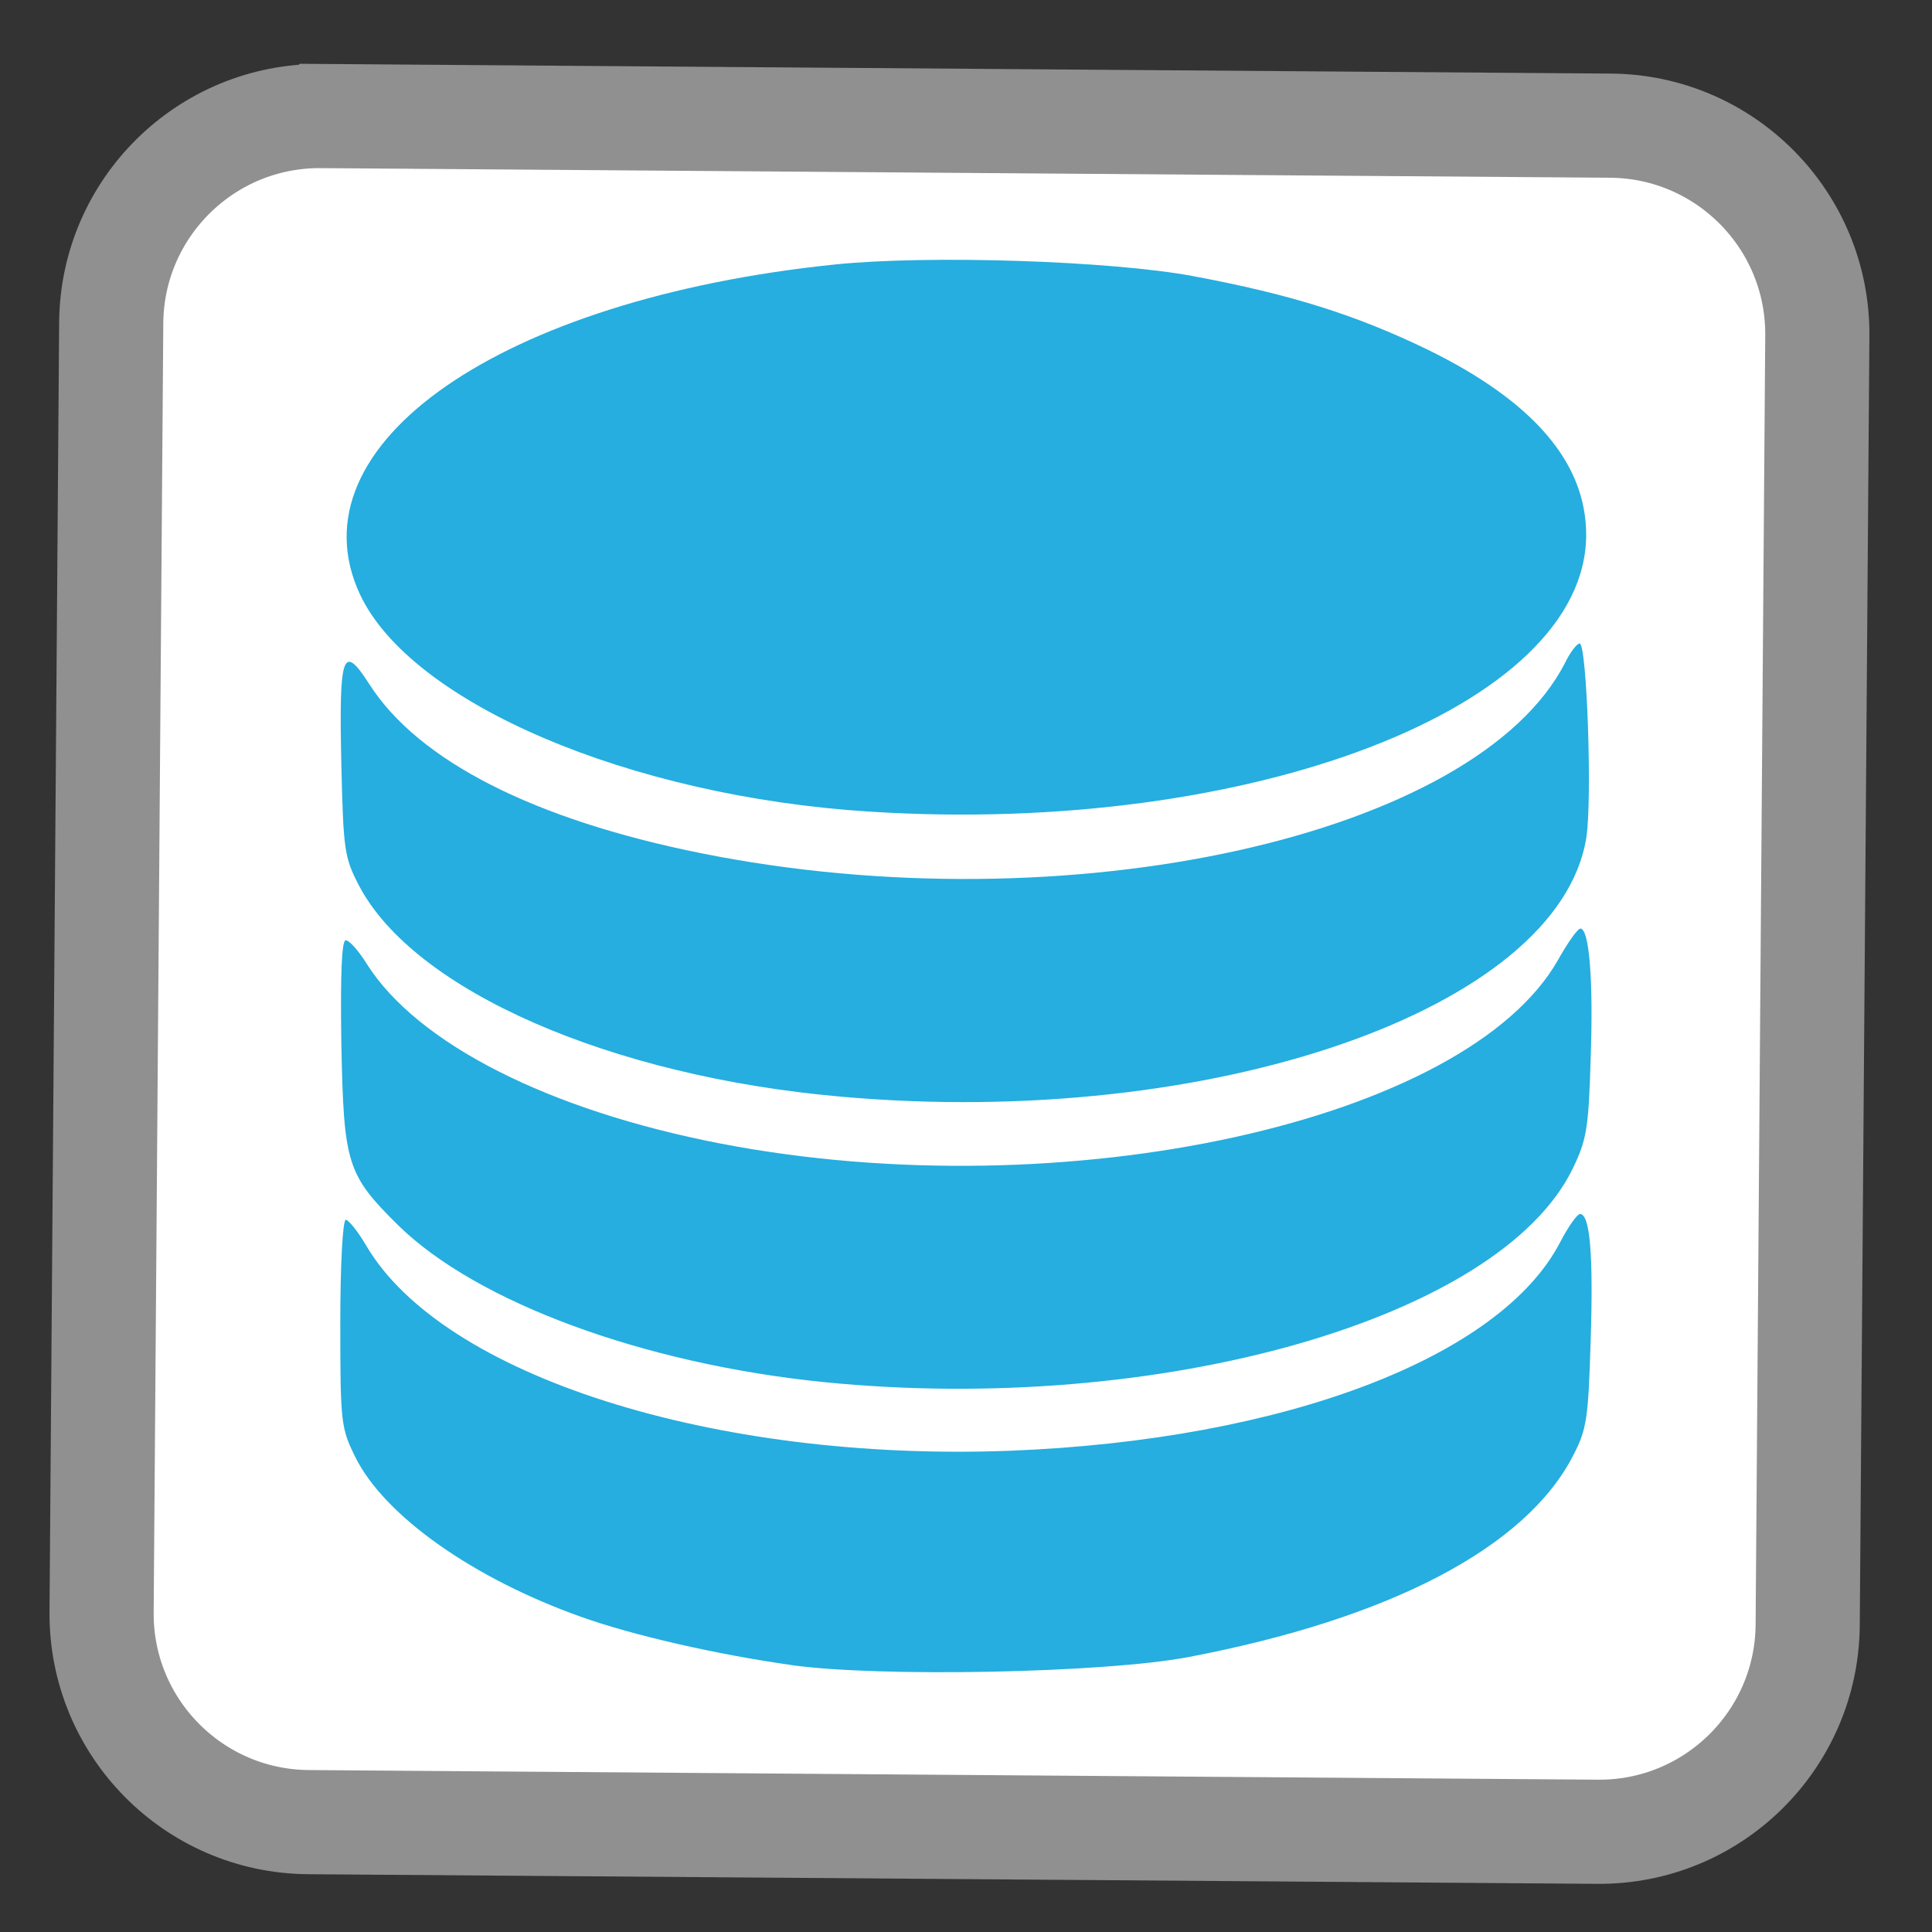 <svg xmlns="http://www.w3.org/2000/svg" width="22" height="22"><rect width="100%" height="100%" fill="#333333" stroke="none"/><path style="fill-rule:nonzero;fill:#fff;fill-opacity:1;stroke-width:27.583;stroke-linecap:butt;stroke-linejoin:miter;stroke:#909090;stroke-opacity:1;stroke-miterlimit:4" d="M85.273 30.09h341.454c30.455 0 55.182 24.728 55.182 55.183v341.454c0 30.455-24.727 55.182-55.182 55.182H85.273c-30.455 0-55.182-24.727-55.182-55.182V85.273c0-30.455 24.727-55.182 55.182-55.182zm0 0" transform="rotate(.428) scale(.043)"/><path style="stroke:none;fill-rule:nonzero;fill:#25aedf;fill-opacity:1" d="M9.012 18.96c-.848-.12-1.793-.335-2.387-.546-1.234-.437-2.246-1.152-2.578-1.82-.164-.332-.172-.387-.172-1.524 0-.66.027-1.18.063-1.18.03 0 .136.13.23.29.867 1.484 3.957 2.468 7.332 2.34 3.121-.122 5.594-1.063 6.27-2.383.09-.172.19-.313.222-.313.113 0 .153.457.121 1.446-.027.882-.043 1.003-.199 1.304-.539 1.051-2.09 1.86-4.39 2.297-.961.18-3.504.23-4.512.09zm.367-3.222c-2.047-.207-3.945-.906-4.84-1.781-.59-.582-.625-.7-.652-2.074-.012-.79.004-1.176.05-1.176.04 0 .145.117.235.262.574.914 2.078 1.676 4.039 2.054 3.914.754 8.488-.25 9.531-2.093.11-.196.223-.356.254-.356.102 0 .149.594.117 1.489-.023.792-.047.921-.207 1.25-.836 1.707-4.71 2.808-8.527 2.425zm.2-3.25c-2.63-.23-4.864-1.21-5.49-2.402-.167-.32-.179-.402-.202-1.379-.028-1.27.015-1.39.32-.914.559.871 1.871 1.539 3.773 1.922 4.172.84 8.836-.192 9.844-2.172.059-.121.133-.215.164-.215.082 0 .145 1.785.075 2.215-.317 1.95-4.266 3.32-8.485 2.945zm.323-3.246C7.168 9.07 4.676 8.004 4.098 6.766c-.79-1.7 1.597-3.36 5.406-3.754 1.07-.11 3.148-.043 4.086.133 1.105.207 1.84.437 2.664.835 1.207.59 1.808 1.29 1.808 2.11 0 1.957-3.816 3.43-8.16 3.152zm0 0"/></svg>